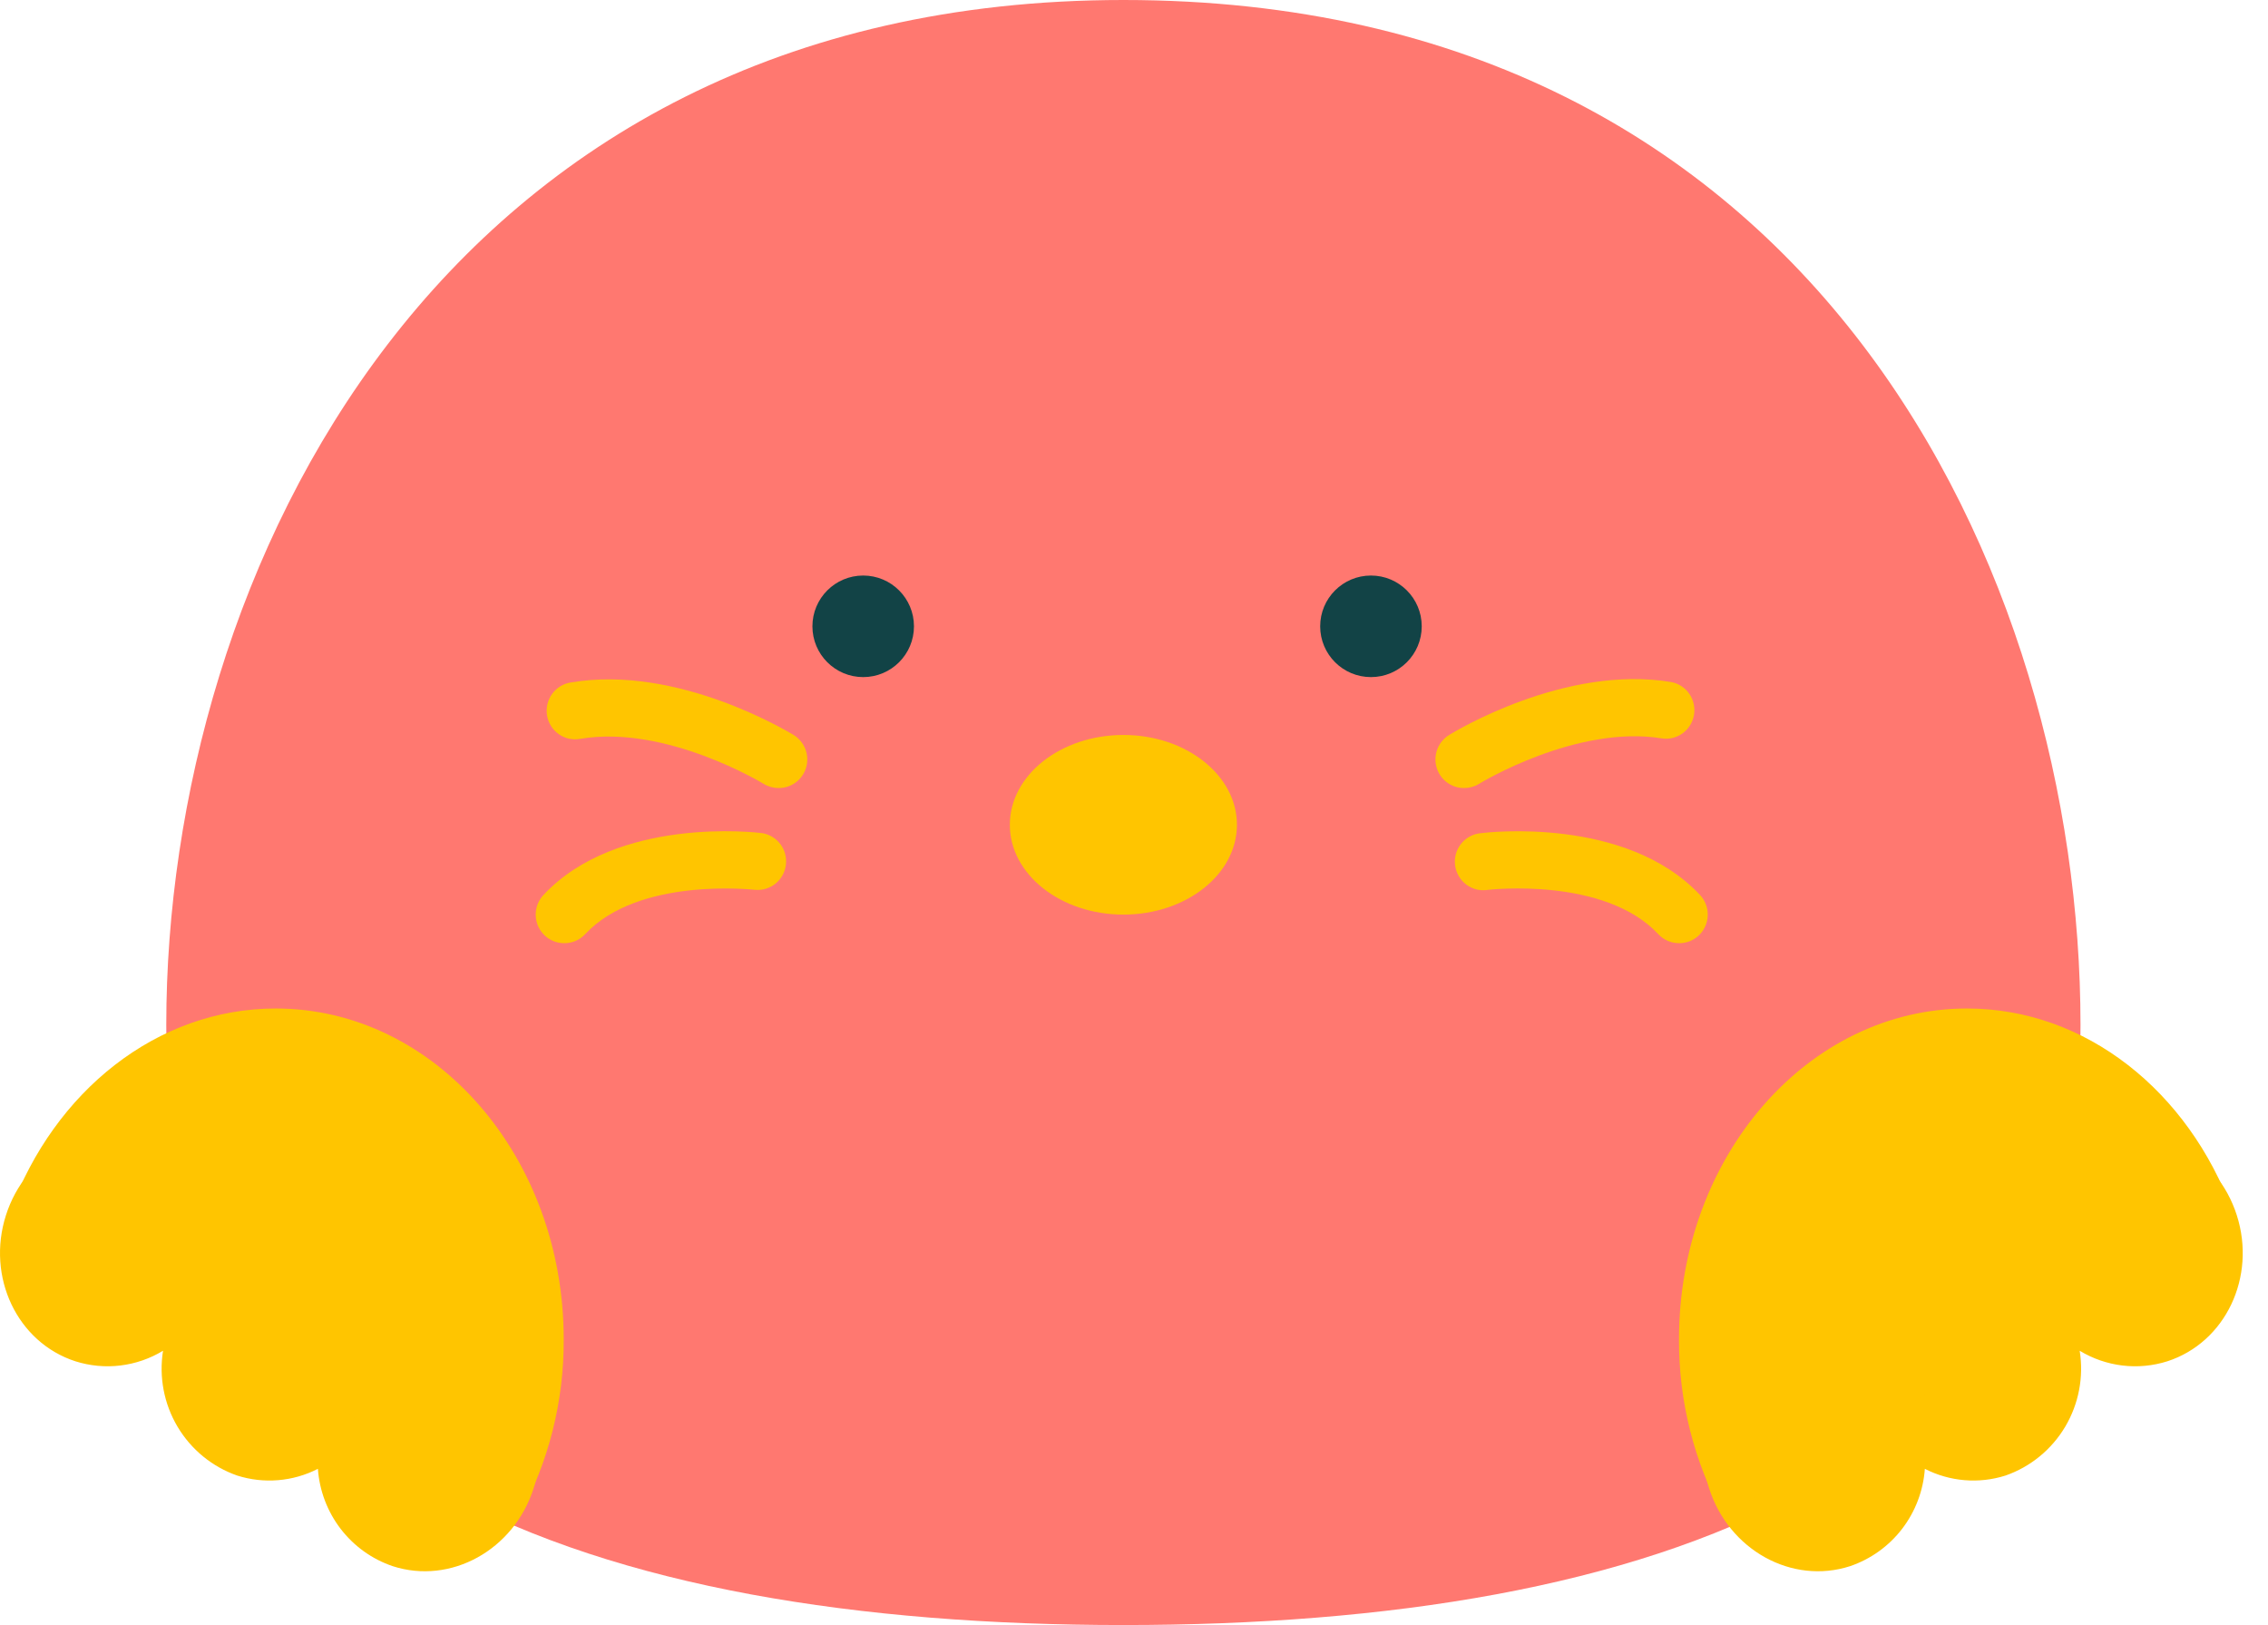 <svg width="67" height="48" viewBox="0 0 67 48" fill="none" xmlns="http://www.w3.org/2000/svg">
<g clip-path="url(#clip0_240_3397)">
<path d="M61.461 30.271C61.461 43.526 48.802 48 33.187 48C17.571 48 4.912 43.526 4.912 30.271C4.912 17.017 12.939 0 33.187 0C53.674 0 61.461 17.017 61.461 30.271Z" fill="#FF7870"/>
<path d="M66.079 35.897C65.496 34.071 63.632 33.041 61.916 33.596C61.179 33.852 60.555 34.362 60.154 35.036C59.753 35.711 59.601 36.505 59.724 37.281C59.339 37.047 58.91 36.899 58.463 36.846C58.017 36.792 57.565 36.836 57.136 36.972C56.527 37.178 55.992 37.561 55.599 38.072C55.205 38.583 54.971 39.2 54.925 39.845C54.187 39.467 53.332 39.396 52.543 39.647C50.825 40.205 49.907 42.134 50.489 43.96C51.072 45.786 52.938 46.816 54.654 46.261C55.262 46.054 55.797 45.671 56.19 45.16C56.583 44.648 56.817 44.031 56.863 43.386C57.601 43.764 58.458 43.835 59.247 43.584C59.984 43.327 60.608 42.816 61.009 42.142C61.409 41.468 61.561 40.674 61.437 39.898C61.822 40.132 62.253 40.28 62.699 40.334C63.146 40.388 63.599 40.345 64.028 40.209C65.743 39.652 66.661 37.722 66.079 35.897Z" fill="#FFC500"/>
<path d="M65.944 35.757L50.921 44.787C50.045 43.186 49.591 41.386 49.6 39.558C49.6 34.162 53.408 29.789 58.107 29.789C61.629 29.789 64.653 32.249 65.944 35.757Z" fill="#FFC500"/>
<path d="M0.175 35.897C0.757 34.071 2.621 33.041 4.337 33.596C5.075 33.852 5.699 34.362 6.1 35.036C6.501 35.711 6.653 36.505 6.53 37.281C6.914 37.047 7.344 36.899 7.79 36.846C8.237 36.792 8.689 36.836 9.117 36.972C9.726 37.178 10.261 37.561 10.655 38.072C11.048 38.583 11.283 39.2 11.329 39.845C12.066 39.467 12.922 39.396 13.711 39.647C15.429 40.205 16.346 42.134 15.764 43.96C15.182 45.786 13.315 46.816 11.6 46.261C10.991 46.054 10.457 45.671 10.064 45.16C9.671 44.648 9.437 44.031 9.391 43.386C8.652 43.764 7.796 43.835 7.006 43.584C6.269 43.327 5.646 42.816 5.245 42.142C4.844 41.468 4.693 40.674 4.816 39.898C4.431 40.132 4.001 40.28 3.554 40.334C3.108 40.388 2.655 40.345 2.226 40.209C0.51 39.652 -0.407 37.722 0.175 35.897Z" fill="#FFC500"/>
<path d="M0.309 35.757L15.335 44.787C16.21 43.185 16.663 41.386 16.653 39.558C16.653 34.162 12.846 29.789 8.147 29.789C4.625 29.789 1.601 32.249 0.309 35.757Z" fill="#FFC500"/>
<path d="M33.187 27.015C35.039 27.015 36.541 25.828 36.541 24.362C36.541 22.897 35.039 21.709 33.187 21.709C31.334 21.709 29.832 22.897 29.832 24.362C29.832 25.828 31.334 27.015 33.187 27.015Z" fill="#FFC500"/>
<path d="M43.253 23.276C43.069 23.278 42.889 23.219 42.742 23.108C42.594 22.997 42.487 22.84 42.437 22.662C42.387 22.484 42.396 22.294 42.464 22.121C42.532 21.949 42.654 21.804 42.812 21.708C42.949 21.624 46.231 19.617 49.38 20.148C49.594 20.191 49.783 20.316 49.906 20.496C50.03 20.677 50.079 20.899 50.043 21.116C50.007 21.332 49.888 21.526 49.713 21.656C49.537 21.786 49.318 21.842 49.102 21.812C46.581 21.395 43.718 23.134 43.689 23.156C43.557 23.236 43.407 23.277 43.253 23.276Z" fill="#FFC500"/>
<path d="M49.6 27.859C49.486 27.859 49.373 27.836 49.267 27.79C49.163 27.745 49.068 27.678 48.989 27.594C47.394 25.886 43.986 26.282 43.957 26.284C43.846 26.303 43.731 26.299 43.621 26.273C43.511 26.246 43.407 26.197 43.317 26.129C43.226 26.061 43.15 25.975 43.093 25.877C43.036 25.778 42.999 25.669 42.985 25.556C42.971 25.442 42.98 25.328 43.011 25.218C43.043 25.108 43.096 25.006 43.167 24.918C43.239 24.83 43.328 24.757 43.428 24.704C43.528 24.651 43.638 24.619 43.751 24.61C43.924 24.588 48.033 24.101 50.221 26.436C50.333 26.556 50.408 26.707 50.437 26.869C50.465 27.031 50.445 27.199 50.38 27.35C50.315 27.501 50.208 27.63 50.071 27.721C49.934 27.811 49.774 27.859 49.61 27.859H49.6Z" fill="#FFC500"/>
<path d="M23.003 23.276C22.849 23.278 22.697 23.236 22.564 23.156C22.536 23.139 19.675 21.4 17.152 21.822C17.041 21.844 16.928 21.843 16.818 21.821C16.708 21.798 16.604 21.753 16.512 21.689C16.419 21.625 16.34 21.542 16.28 21.447C16.22 21.352 16.179 21.245 16.161 21.134C16.142 21.022 16.146 20.908 16.172 20.798C16.198 20.688 16.245 20.585 16.312 20.494C16.378 20.403 16.462 20.326 16.559 20.268C16.655 20.21 16.762 20.173 16.874 20.157C20.025 19.624 23.305 21.629 23.442 21.708C23.599 21.804 23.721 21.949 23.789 22.121C23.857 22.293 23.867 22.483 23.817 22.661C23.767 22.839 23.66 22.996 23.513 23.107C23.366 23.218 23.187 23.278 23.003 23.276Z" fill="#FFC500"/>
<path d="M16.653 27.859C16.491 27.857 16.332 27.807 16.197 27.716C16.062 27.625 15.956 27.495 15.892 27.345C15.829 27.194 15.81 27.027 15.839 26.866C15.868 26.705 15.943 26.555 16.054 26.436C18.237 24.101 22.346 24.586 22.524 24.61C22.737 24.647 22.928 24.764 23.057 24.939C23.186 25.113 23.243 25.331 23.216 25.547C23.189 25.762 23.081 25.959 22.914 26.097C22.747 26.234 22.533 26.301 22.318 26.284C22.284 26.284 18.877 25.886 17.286 27.594C17.205 27.681 17.107 27.749 16.998 27.795C16.889 27.84 16.771 27.862 16.653 27.859Z" fill="#FFC500"/>
<circle cx="25.5" cy="18.5" r="1.5" fill="#124346"/>
<circle cx="40.5" cy="18.5" r="1.5" fill="#124346"/>
</g>
<defs>
<clipPath id="clip0_240_3397">
<rect width="66.254" height="48" fill="white"/>
</clipPath>
</defs>
</svg>
